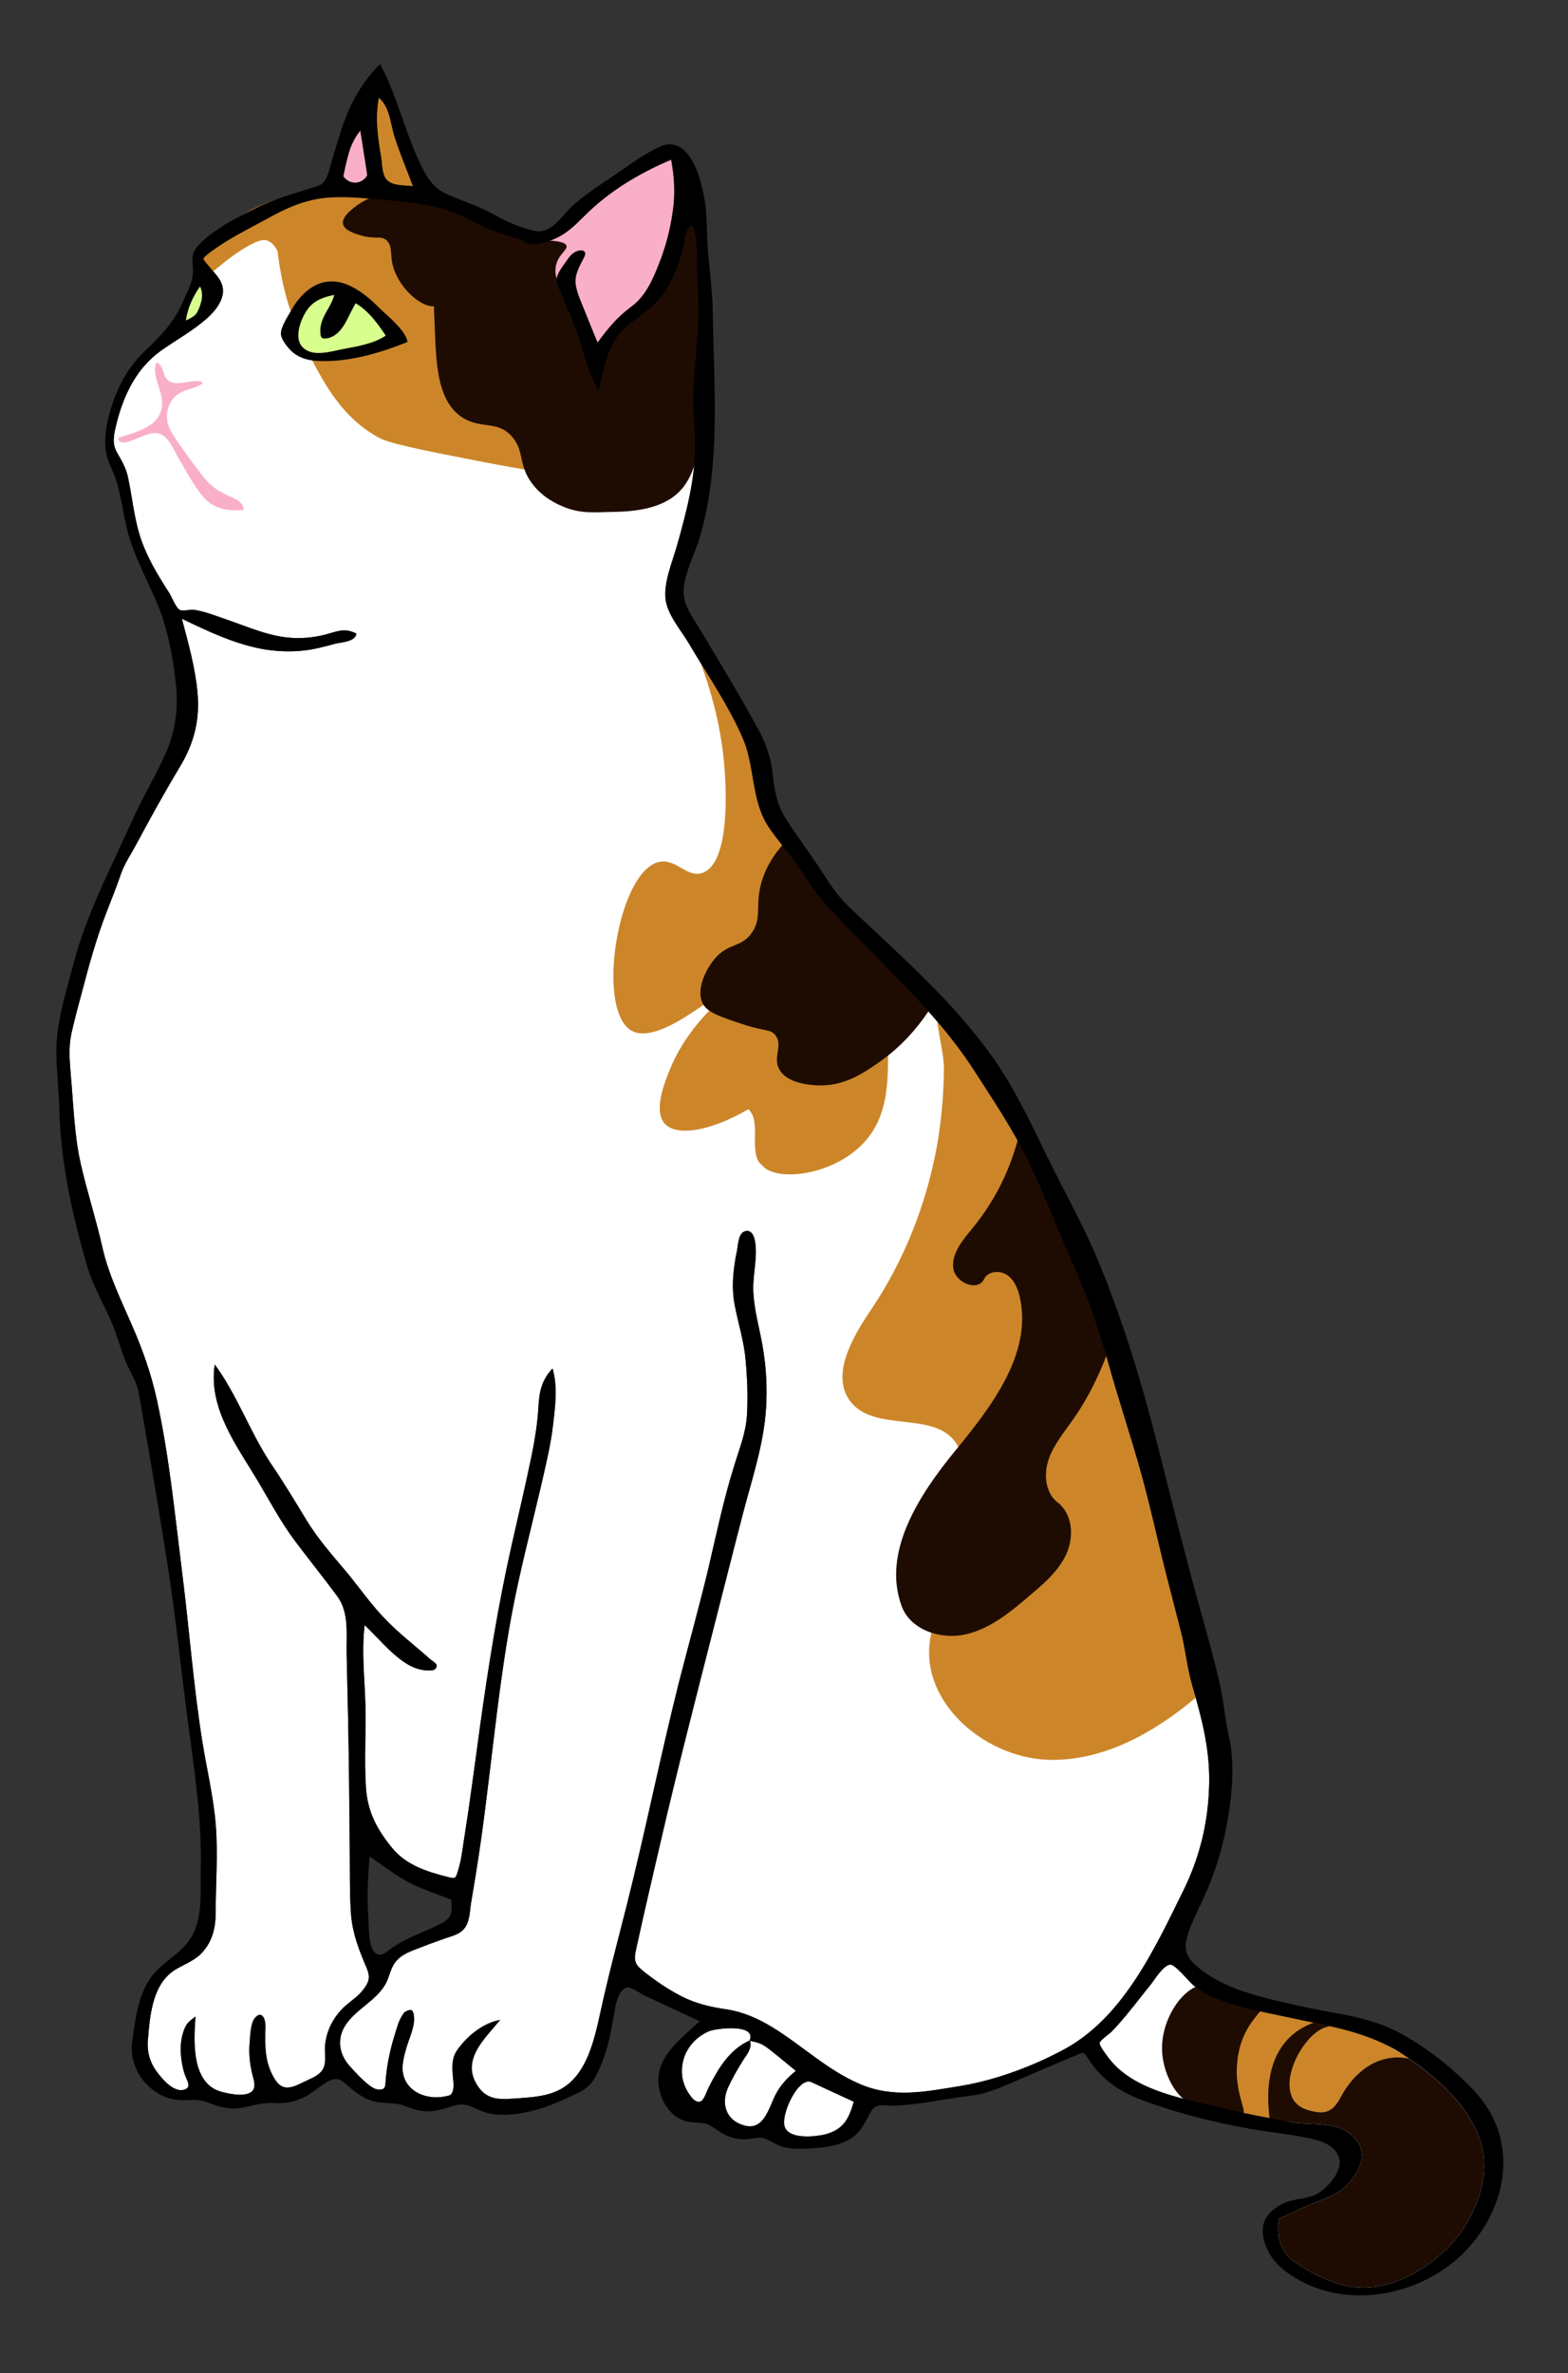 <svg version="1.2" xmlns="http://www.w3.org/2000/svg" viewBox="0 0 863 1306" width="863" height="1306">
	<rect x="0" y="0" width="863" height="1306" fill="#333333" stroke="none"/>
	<title>AdobeStock_261425763 (1)-ai</title>
	<style>
		.s0 { fill: #ffffff } 
		.s1 { fill: #cc8629 } 
		.s2 { fill: #1e0c03 } 
		.s3 { fill: #f9afc7 } 
		.s4 { fill: #d8ff8d } 
		.s5 { fill: #000000 } 
	</style>
	<g id="cats">
		<g id="cat 5">
			<g id="&lt;Group&gt;">
				<path id="&lt;Path&gt;" class="s0" d="m438 1139.6c-4.5-3.6-8.9-7.4-13.5-11-4.1-3.3-6.5-4.7-11.7-5.4 1.3 4.4-2.2 7.8-4.3 11.4-2.8 4.5-5.5 9.2-7.7 14-4.1 8.9-1.4 18.3 8.9 21.1 9.5 2.7 12.8-7.2 15.9-14.3 2.9-6.8 6.7-11 12.4-15.8z"/>
				<path id="&lt;Path&gt;" class="s0" d="m448.7 1146.8c-2.9-1.3-3.3-1.9-5.9-0.7-5.8 2.8-12 16.8-11.2 23 1.1 8.7 17.4 6.9 23.2 5.3 9.7-2.8 12.5-8.7 15.1-17.8-5-2.3-10-4.6-15-6.9q-3.1-1.4-6.2-2.9z"/>
				<path id="&lt;Path&gt;" class="s0" d="m818.8 1176.3c5.1 22.3-2.3 46.5-18 63-20.1 21.2-47.6 23.4-63 21-4.6-0.7-17-2.6-27-12-5.3-5-7.4-9.8-7.9-11-2.8-6.9-2.3-13.1-1.8-16.2 4-2.9 7.5-4.7 9.7-5.8 9.4-4.5 14.1-3.8 21-9 1.8-1.3 4-3.1 6-6 4.2-6.1 6-15.3 3-21-3.8-7.4-14.9-7.1-33-9 0 0-23.7-2.4-51-9 0 0-36.6-8.8-51-27-1.2-1.6-4.7-6-3.5-10.1 0.8-2.6 3.5-3 6.6-6.2 3.6-3.7 7-7.7 10.2-11.7 5.6-6.9 8.4-10.4 11.1-13.9 10.5-14.1 11.2-18 14.6-18.1 4.9-0.1 5.8 7.6 15 15 4.5 3.6 8.7 5.3 21 9 15.5 4.7 23.3 7 33 9 21.6 4.4 42.7 8.8 60 18 10.4 5.6 38 20.3 45 51z"/>
				<path id="&lt;Path&gt;" class="s0" d="m412.6 1122.9c4-9.5-18.9-6.7-22.6-5-9 4-14.9 12.4-14.7 22.4 0.1 4.7 1.8 9.2 4.6 12.9 1 1.5 3.1 3.9 5.3 3.4 2.2-0.5 3.7-5.5 4.8-7.8 5.3-10.4 11.4-20.9 22.6-25.9z"/>
				<path id="&lt;Path&gt;" class="s0" d="m656 926.9c-2.7-9.4-3.6-19.3-6-28.8q-0.6-2.2-1.1-4.4-3.3-13-6.7-25.9c-5.1-19.9-9.3-40-14.9-59.7-5.5-19.4-11.9-38.5-17.3-57.9-5.4-19.5-11.9-38-20.2-56.4-8.2-18.3-15.2-37.1-24-55.2-8.4-17.1-19.2-33.2-29.5-49.2-21.7-33.8-51.9-59.5-79.1-88.7q-2.7-2.8-5.1-5.8c-4.4-5.5-8.3-11.2-12.2-17.2-5.2-7.9-11.7-14.8-16.9-22.6-9.7-14.6-7.4-33.1-14.2-48.8-7.8-18.1-19.6-35.1-29.6-52.1-4.3-7.3-12-16-12.9-24.6-1-8.9 3.5-19.9 6-28.3 5.4-19 10.6-38.2 10.3-58.1-0.2-9.8-1.5-19.1-0.9-29 0.6-10 1.4-20 2.2-30 0.8-10.5 0.5-20.9-0.1-31.3-0.5-8.8 0.9-21.2-2.8-29.2-3.9 2.3-3.8 6.8-4.6 10.7-1 4.8-2.5 9.7-4.3 14.2-3.3 8.5-8.3 16.2-15.5 21.9-7.5 6-14.8 9.9-19.4 18.8-4.2 7.9-5.5 16.9-7.7 25.5-4.8-7.8-7-16.5-9.7-25.1-2.6-8.7-6.3-17-9.7-25.4-1.3-3.3-4.5-8.5-3.6-11.7 0.8-3.3 4.3-7.5 6.2-10.3 3.7-5.8 7.4-11.8 13.7-14.9 0 0-20.9 4.4-26.1 5.8-2.1 0.5-4.6 1.4-6.7 1.4-2.5-0.1-3.4-0.8-5.8-1.9-4.5-2.2-9.5-3.2-14.3-4.9-10.1-3.6-18.9-9.7-29.4-12.7-10.9-3.2-22.4-4.2-33.7-5.2-11-0.9-22.1-2.2-33.1-0.8-11.2 1.5-20.8 6-30.5 11.4-9.9 5.4-20.6 10.7-29.7 17.3-0.9 0.6-5 3.6-5.1 4.6 0 0.8 2.6 3.6 3.2 4.3 2.6 3.4 6.1 6.4 7.2 10.7 1.8 6.7-3.8 13.7-8.5 17.8-7.8 6.9-16.8 11.8-25.2 17.7-3.5 2.5-6.6 5.4-9.4 8.6-8.2 9.5-13 21.8-15.8 34.2-0.4 1.6-0.7 3.3-0.8 4.8-0.2 1.5-0.1 2.9 0.1 4.3 0.3 1.5 0.8 2.9 1.7 4.4 2.6 4.6 5 8.5 6 13.8 2.2 10.3 3.2 20.7 6.2 30.9 3.6 11.9 10 22.4 16.7 32.8 1.1 1.9 3.6 8 5.5 8.9 1.8 0.9 5.9-0.3 7.9 0 6.1 0.9 12.5 3.5 18.4 5.5 12.1 4.2 23.7 9.5 36.8 10 6.1 0.2 12.2-0.5 18.2-2.2 6.3-1.8 9.9-3.3 16-0.2-0.8 4.5-7.7 4.6-11.9 5.6-4.4 1.2-8.9 2.4-13.4 3.2-8.1 1.3-16.4 1.2-24.5 0-16.2-2.6-31.6-9.9-46.3-17 3.5 13.3 7.4 27 8.6 40.7 1.4 15.2-2 28-9.7 40.8-8.3 13.8-16.1 27.9-23.7 42.1-3.1 5.9-6.7 10.9-8.9 17.3-2.3 6.8-5.1 13.6-7.7 20.4-5.7 14.6-9.8 29.7-13.8 44.9-2 7.3-3.9 14.6-5.6 22-1.6 7.5-1 14.6-0.4 22.2 1.5 16.2 1.9 33.4 5.5 49.4 3.5 15.5 8.5 30.7 12 46.3 3.2 14.2 9.5 27.3 15.3 40.6 6.3 14.1 11.4 28.2 14.7 43.4 6.7 30.7 9.8 62.4 13.7 93.6 4 31.4 6.3 63.2 11.3 94.5 2.5 15.4 6.2 30.5 7.4 46.2 1.2 15.9-0.1 31.9-0.1 47.8 0 7.8-1.7 15.2-6.9 21.2-4.2 5-10 6.8-15.4 10.1-12.6 7.8-13.9 25.3-15 38.6-0.6 6.4 1.1 12.5 5 17.6 2.9 4 9 11.1 14.5 9.9 5.3-1.2 1.7-5.3 0.7-8.8-1.2-3.7-1.9-7.7-2.1-11.6-0.2-3.9 0.2-7.8 1.4-11.5 1.5-4.8 3-5.6 6.7-8.5-1 13.4-2.4 36.8 14.1 41.4 4.3 1.2 15.4 3.7 17.9-1.5 1.2-2.6-0.4-6.3-0.9-8.8-1.3-5.6-1.8-11.2-1.3-16.9 0.3-3.6 0.5-10.4 2.8-13.3 3.8-4.5 5.9 0.2 5.9 4.4-0.2 10.3-0.7 19 4.6 28.3 5.1 9.1 11 5 18.9 1.3 3.4-1.6 6.8-3 8.5-6.7 1.6-3.7 0.5-8.2 0.8-12.1 0.7-8.6 4.8-16.1 11.1-21.9 3.3-2.9 7-5.2 9.7-8.7 3.5-4.4 4.2-7.1 2.1-12.2-4.2-9.8-7.7-18.7-8.6-29.4-0.8-11.3-0.6-22.7-0.7-34-0.2-24.3-0.4-48.6-0.9-72.9q-0.4-18-0.8-36c-0.3-10.9 1.6-23.1-5.2-32.3-7.6-10.3-15.7-20.3-23.4-30.6-7.7-10.3-13.8-21.8-20.3-32.8-11.6-19.4-27.4-40.1-23.7-64.1 12.6 17.2 19.4 37.4 31.2 55 6.7 9.8 12.8 20 19 30.2 6.4 10.6 14.3 19.5 22.3 29 7.2 8.7 13.6 18 21.5 26.1 7.6 7.9 16.4 14.6 24.5 21.8 1.9 1.7 4.6 2.6 3.3 4.9-1 1.8-3.9 1.3-5.5 1.3-4.4-0.2-8.7-2.2-12.2-4.6-7.9-5.4-14.7-13.7-21.6-20.3-1.8 14.4 0 29.2 0.4 43.7 0.4 15.1-0.7 30.4 0.3 45.5 0.8 13.4 6 23.1 14.3 33.3 7.7 9.6 19.5 13.3 31 16.2 4.3 1.1 4.1 0.5 5.5-3.9 0.9-3 1.5-5.9 2-9q1.9-12.2 3.7-24.3c2.2-15.5 4.3-31 6.4-46.5 4.6-33 9.8-65.6 17.1-98.1 3.8-16.9 7.8-33.7 11.3-50.7 1.7-8.5 3.1-17.1 3.6-25.7 0.5-9 1.7-15.1 7.8-21.7 2.9 9.8 1.5 20.8 0.3 30.9-1.3 11.6-4.2 23-6.8 34.5-5.5 23.5-11.7 46.9-16.1 70.7-8.6 46.7-11.9 94.5-19.5 141.5-0.9 5.7-1.9 11.3-2.8 16.9-0.7 4.7-0.7 10.5-4 14.1-2.8 3.1-7.2 3.9-11 5.3q-8.6 3-17.1 6.4c-3.7 1.5-7.1 3.2-9.6 6.5-2.7 3.6-3.2 8.2-5.4 12.1-5.3 9.1-15.5 13.3-21.5 21.8-5.3 7.5-4.3 16.2 1.7 23 3.2 3.6 6.9 7.6 10.7 10.6 1.6 1.2 3.3 2.4 5.4 2.5 3.5 0.1 3.6-1.2 3.8-4.1 0.6-9 2.5-18 5.2-26.5 1-3.2 1.9-6.8 3.7-9.7 0.7-1.3 1.3-2.3 2.7-2.9 2.8-1.3 3.5-0.3 3.9 2 1.2 5.8-2.7 13.3-4.2 18.8-1.2 4.4-2.6 9.3-1.6 13.9 2.2 10.2 13.3 14.1 22.5 12.4 3.5-0.7 4.2-0.6 5-3.9 0.5-2.4 0-5.3-0.2-7.7-0.3-4.7-0.6-9.4 2.1-13.5 5.3-7.9 14.5-15.5 24-17.1-8.9 10.8-22.4 22.7-11.7 37.3 5.6 7.6 13.4 6.3 21.9 5.8 7.9-0.6 15.9-1.1 22.9-4.9 14.6-7.8 18.7-27.4 22-42.2 4.3-19.9 9.6-39.5 14.6-59.3 10.3-40.9 18.5-82.1 28.8-123 5.2-20.2 10.8-40.4 15.7-60.6 4.6-19.5 8.6-39 14.6-58.1 2.8-9.3 6.4-17.9 7-27.7 0.6-10 0.2-20.3-0.7-30.2-0.9-10.5-4-20.1-6-30.3-2-10.2-0.8-20.5 1.3-30.5 0.6-3 0.6-9.2 4.3-10.3 3.4-1 4.8 2.1 5.4 4.8 1.9 8.9-1.2 18.9-0.8 28 0.4 10.2 3.2 19.8 5 29.7 1.8 10.2 2.6 20.6 2.2 30.9-0.6 20.8-7 39.8-12.3 59.7-5.4 20.5-10.5 41.1-15.8 61.6-10.3 40.5-20.8 81-30.2 121.7-4.6 19.7-9.2 39.5-13.5 59.2-1.3 6.1-0.4 8 4.5 11.9 6.5 5.1 13.2 9.7 20.6 13.5 8.1 4.1 16 5.9 25 7.2 8.9 1.4 17.1 5 24.8 9.7 16.3 9.9 30.4 23.7 48.2 31.3 18.5 8 36.1 4.3 55.2 1.2 14.6-2.4 28.8-7 42.4-12.9q6.8-3 13.3-6.4c33.8-17.4 51.3-55.9 67.3-88.3 8.7-17.7 13.3-35.9 14.1-55.5 1-20.6-3.7-38.5-9.4-58z"/>
			</g>
			<g id="&lt;Group&gt;">
				<path id="&lt;Path&gt;" class="s1" d="m227.3 102.5c-4.3-0.6-10.8 0-14.2-3.3-2.9-2.8-2.7-8.6-3.3-12.5-1.9-10.9-3.5-22-1.3-33 6.1 5.5 6.3 13.6 8.5 21 2.9 9.4 6.9 18.6 10.3 27.8z"/>
				<path id="&lt;Path&gt;" class="s1" d="m349.6 257.4c-11.3 4.7-21.2 4.2-41 3.2-9.5-0.5-18.1-1.6-46-7-32.2-6.3-48.4-9.6-54-12.7-20.5-11.1-30.1-29.9-38.4-45.6-11.4-21.4-15.7-41.8-17.4-57-1-2-2.8-5-6-6-1.2-0.4-4.3-1-15 6-3.1 2-6.1 4.2-12 9-10 8.1-12 10.3-12.6 9.8-1.8-1.2 4.1-18.8 17.5-31.8 16.4-15.7 37.4-18.2 52.1-20 9.7-1.1 26.4-2.1 47.8 2.3 43.9 9 60.8 32.4 78.2 21.7 4.6-2.8 5.5-5.7 21-18 6.4-5 12.5-9.8 21-15 9.6-5.8 18.1-9.6 24-12 13.6 18.5 17.3 34 18 45 0.5 6.9-0.5 9.1 0 24 0.5 16.3 1.7 16.9 2.2 33.7 0.5 14 0.2 24.2-4.8 35.1-1.8 3.8-11.3 25.7-34.6 35.3z"/>
				<path id="&lt;Path&gt;" class="s1" d="m419.5 641.3c-0.9-1.1-4.3-1.6-4-15.2 0.1-5.9 0.3-11.9-3.6-15.7-20.9 12.2-39.6 15.2-46.1 7.9-6.3-7.1 0-22.7 3-30 10.7-26.3 31.6-39.9 30-42-2.1-2.8-35.4 29.4-51 21-20.2-10.8-7.9-88.1 15-93 9.4-2 15.5 9.2 24 6 15.8-5.9 12.5-50.6 12-57-3.2-43.5-20.4-72.8-18.5-73.6 1.8-0.8 17.4 27.7 30.5 58.6 4.9 11.6 8.7 21.3 8.7 21.3 7.3 18.1 15.2 32 21.3 41.7 5.2 8.2 8.8 13.9 15 21 7.6 8.8 11.1 10.4 15.8 17.3 3.9 5.8 5.3 11.7 9.2 24.3 3.3 10.9 8.1 26.6 8 45.4-0.1 16.6-0.2 34.1-12 48-16.9 19.9-49.9 23.4-57.3 14z"/>
				<path id="&lt;Path&gt;" class="s1" d="m515.4 632.2c-5.9 31.3-17.9 61.6-35.7 88.1-10.8 15.9-23.4 37.7-10.7 52.1 13.8 15.5 44.6 4.3 56.8 21.2 3.7 5.2 4.5 11.8 4.8 18.2 1.1 21.5-2.2 43.2-9.8 63.4-3.3 8.9-7.5 17.7-8.9 27.1-5.5 35.4 31.6 66.3 67.4 66.2 29.3-0.1 56-15.1 78.8-34.2q-1-3.7-2.1-7.4c-2.7-9.4-3.6-19.3-6-28.8-2.6-10.1-5.2-20.2-7.8-30.3-5.1-19.9-9.3-40-14.9-59.7-5.5-19.4-11.9-38.5-17.3-57.9-5.4-19.5-11.9-38-20.2-56.4-8.2-18.3-15.2-37.1-24-55.2-8.4-17.1-19.2-33.2-29.5-49.2-6.2-9.7-13.2-18.7-20.5-27.3 1.4 9.6 3.7 20 3.7 24.9 0 15.1-1.4 30.3-4.1 45.2z"/>
				<path id="&lt;Path&gt;" class="s1" d="m771.2 1130c-2.1-1.1-4.2-2.4-6.3-3.6-9.7-5.7-20.6-11.9-30.1-11.6-0.8-1.9-3.3-3-5.4-3.6-13.8-3.9-45.3-17.8-55.6-4.1-8.5 11.3-8.4 39.3 1.3 49.4 5.9 6.1 14.7 8 22.9 9.7 1.8 0.3 3.5 0.7 5.2 0.3 5.2-1.1 6.6-7.1 8-12.5 0.7 1.5 1.6 2.9 2.9 4.1 2.4 2.1 5.5 3.1 8.6 3.8 2.6 0.5 5.4 0.9 7.9-0.1 4.2-1.5 6.3-6 8.5-9.9 4-6.8 9.7-12.9 16.8-16.5 6-3 13.1-4 19.6-2.5 1.2 0.2 2.4 0.6 3.5 1-2.4-0.9-5-2.3-7.8-3.9z"/>
			</g>
			<g id="&lt;Group&gt;">
				<path id="&lt;Path&gt;" class="s2" d="m314.8 168.3c2.5 7.9 6.3 8.5 9.9 19 1.2 3.4 1.8 6.2 2.1 8 12.5-10.9 21.5-21.6 27.8-30.1 2.3-3.1 14.3-12.3 18-29.3 1.6-7.5 2.1-16.8 9-20.2 5.4 28.3 7.4 52.4 8.2 70.6 0 0 1.1 26.9-6.5 64.8-1 5-2.6 10.9-7.1 16.8-8.5 11.2-24.3 13.6-38.3 13.8-9.5 0.1-18.1 1.4-28.2-3-3.1-1.3-10.1-4.4-15.9-11.4-9-10.9-4.7-18.7-12-27-8.1-9.3-17.3-3.8-27.7-10.8-15.2-10.3-14-34.8-15.1-55.9-1.3-26.6 6.1-58.5 15.8-59.3 1.8-0.1 2.7 0.8 5.7 2.8 0 0 15.8 9.2 36.3 12.2 14.9 2.2 26.2-3.8 27.3-0.9 0.6 1.6-2.9 3.1-6.3 9.9-1.8 3.6-2.4 6.5-3 9-0.9 3.9-2.7 12.3 0 21z"/>
				<path id="&lt;Path&gt;" class="s2" d="m413.8 513.3c-6 8.6-13.1 5.2-21 15-4.6 5.8-9.8 16.5-6 24 2.6 5 9.7 7.3 24 12 9.7 3.1 13.5 2 16.1 5.6 4.1 5.6-1.6 11.7 1.9 18.4 4.3 8.2 17.7 8.8 21 9 14.1 0.7 24.7-6.3 33-12 8.1-5.5 22.2-16.9 33.5-37.5-14.7-10.3-31.4-23.6-48.5-40.5-15-14.9-27.1-29.5-36.8-42.6-3.3 3.6-8.2 9.9-11.2 18.6-4.9 14.4 0.1 21.3-6 30z"/>
				<path id="&lt;Path&gt;" class="s2" d="m524.6 697.3c0.5 8.3 13.4 14 17 6.6 2.1-4.4 8.6-5 12.6-2.3 4.1 2.7 6 7.6 7.1 12.3 6.9 30.9-15.4 59.9-35.5 84.4-20.1 24.5-40.5 56-29.5 85.7 4.9 13.1 21.6 18.5 35.2 15.4 13.6-3.1 24.8-12.4 35.4-21.5 7.9-6.6 15.9-13.6 20.1-22.9 4.2-9.4 3.3-21.8-4.8-28.1-6.8-5.2-7.9-15.4-5.1-23.6 2.7-8.1 8.4-14.8 13.3-21.9 9.5-13.4 16.3-28.2 21.6-43.8-5.2-18.1-11.4-35.5-19.2-52.8-8.2-18.3-15.2-37.1-24-55.2q-3-6.1-6.4-12.1c-4 20.8-12.6 40.6-27 58.2-5.2 6.4-11.4 13.4-10.8 21.6z"/>
				<path id="&lt;Path&gt;" class="s2" d="m254.8 141.3c7-2.7 14.7 3.7 18 0 2.2-2.5 0.6-7.4 0-9-5.6-16.2-31-28.5-54-27-2.6 0.2-14.2 1.1-24 9-2.4 1.9-6.7 5.5-6 9 0.7 3.3 5.7 5 9 6 8.3 2.7 12 0.1 15 3 3 2.9 2.1 6.8 3 12 2.4 13.5 16.8 26.1 24 24 8.2-2.4 4.3-22.9 15-27z"/>
				<path id="&lt;Path&gt;" class="s2" d="m639.6 1128.9c0.6 11.8 7.2 25.8 17.2 29.4 4 1.4 6.1 0.4 15 3 7.8 2.3 10.3 4.3 12 3 2.6-2.1-2.1-8.5-3-21-0.2-2.4-0.6-11.5 3-21 4.9-12.8 13.9-17.4 12-21-1.5-2.9-7.3-0.1-18-3-9.4-2.5-10.2-6-15-6-10.9 0.1-24.1 18.5-23.2 36.6z"/>
				<path id="&lt;Path&gt;" class="s2" d="m815.5 1180.8c-5.1-20-23.3-36.4-40-47.9-6.5-1.5-13.6-0.5-19.6 2.5-7.1 3.6-12.8 9.7-16.8 16.5-2.2 3.9-4.3 8.4-8.5 9.9-2.5 1-5.3 0.6-7.9 0.1-3.1-0.7-6.2-1.7-8.6-3.8-11.6-10.5 2.2-37 14.4-42.1 1.1-0.4 2.3-0.7 3.5-1q-4.5-1-9-1.9c-33.2 12.2-23.5 53.1-24.2 54.2 5.9 1.2 5.8-0.5 11.7 0.5 12.4 2.2 26.4-1.2 35.5 9.2 7.7 8.8 1.5 19.8-6 26.7-4.5 4.2-10.5 6.1-16.2 8.4-6.7 2.8-13.2 5.7-19.7 9-2 9.5 0.6 18.2 8.7 23.8 9.2 6.3 21.2 12.4 32.3 13.7 19.4 2.5 40.4-9.4 53.3-23.2 12.8-13.8 22-35.7 17.1-54.6z"/>
			</g>
			<g id="&lt;Group&gt;">
				<path id="&lt;Path&gt;" class="s3" d="m203 97c0 0.5-0.1 1.2-0.5 1.9-0.3 0.4-0.9 1.2-3.5 2.1-1.9 0.7-2.9 1-4 1-0.4 0-4.1-0.1-6-3-0.8-1.2-0.9-2.4-1-3 0.4-2 1.1-4.7 2-8 1-3.5 1.7-6 3-9 1-2.3 2.5-5.5 5-9 1.6 4.9 3 10.6 4 17 0.5 3.5 0.8 6.9 1 10z"/>
				<path id="&lt;Path&gt;" class="s3" d="m369.4 87.9c1.8 10.1 2.3 18.6 0.8 28.9-1.4 9.9-4 19.6-7.7 28.8-3.4 8.7-7.4 17.6-15.1 23.2-7.9 5.9-12.7 11.8-18.5 19.7-2.5 0.1-5.7-0.1-8.1-2.2-3.1-2.7-1.6-6-3-12-2.9-12.4-13.3-16.3-12-27 0.8-6.9 6.6-9.6 6-12-0.4-1.5-3.2-3.1-15-3 8.2-4.2 18.1-6.6 25-13.6 13.5-13.5 30.1-23.4 47.6-30.8z"/>
				<path id="&lt;Path&gt;" class="s3" d="m134.2 280.6c-7.3 0.6-15.1 0.1-20.6-5.4-6.4-6.3-10.9-15.8-15.6-23.5-2.8-4.7-5.7-13.2-12.3-13.4-3-0.1-6.6 1.5-9.4 2.6-3 1.2-10 4.7-11.2 0.8q-0.1-0.3-0.1-0.6c8.1-3 20.3-5.2 23.5-14.6 3.2-9-4.9-17.2-2.8-26q0.1-0.5 0.3-1.1c4.1 1.5 3.4 6.4 5.8 9.2 3.9 4.6 11.8 0.7 16.9 1.1 5.5 0.5 1.7 2.3-1.6 3.5-2.9 1-6.1 1.8-8.8 3.5-4 2.7-6.2 7-6.4 11.8-0.3 6.3 3.3 10.7 6.6 15.6 4.1 6 8.4 11.9 12.9 17.6 4.3 5.6 7.9 8.1 14.1 11.1 3.8 1.7 8.2 3 8.7 7.8z"/>
			</g>
			<g id="&lt;Group&gt;">
				<path id="&lt;Path&gt;" class="s4" d="m166.4 170.5c27-33 51 12 51 12-21 21-45 15-45 15-21-6-6-27-6-27z"/>
				<path id="&lt;Compound Path&gt;" fill-rule="evenodd" class="s5" d="m208.8 169.5c4.6 4.5 14.5 12.3 15.5 18.7-15.5 6.2-33 11.4-49.9 10.4-5.8-0.3-11.4-2.2-15.3-6.7-1.7-1.9-4.4-5.5-4.5-8-0.2-3.7 3.5-9.3 5.4-12.6 6.4-11.8 17.3-20.2 31-14.7 6.8 2.7 12.7 7.8 17.8 12.9zm3.5 15.2c-4.5-6.8-9.4-13.5-16.5-17.8-4.2 6.4-6.9 17.8-15.9 19.3-3.3 0.5-3.5-0.7-3.6-4-0.1-2.3 0.5-4.4 1.3-6.5 1.9-4.6 5.1-8.5 6.4-13.4-5.9 1.2-10.8 2.8-14.5 7.6-3.7 4.9-7.9 15.5-3.3 20.8 5.4 6.1 15.4 2.8 22.1 1.5 7.9-1.5 17.2-2.9 24-7.5z"/>
			</g>
			<path id="&lt;Path&gt;" class="s4" d="m109.3 151.8c10.5 10.5 7.5 16.5 7.5 16.5-18 18-21 12-21 12 12-21 13.5-28.5 13.5-28.5z"/>
			<path id="&lt;Compound Path&gt;" fill-rule="evenodd" class="s5" d="m718.7 1176.3c-10.4-2-20.9-3.1-31.4-4.9q-0.1 0-0.2-0.1c-19.6-3.4-39.4-8.5-58-15.4-7-2.5-13.6-6-19.4-10.7q-4.1-3.4-7.4-7.6-1.9-2.3-3.5-4.9c-2.5-4-2.4-3.4-6.9-1.5q-9.7 4.1-19.4 8.2c-3.2 1.4-6.3 2.7-9.5 4.1-9.6 4-18.5 8.6-28.9 9.8-9.9 1.2-19.7 3.2-29.6 4.4-4.2 0.6-8.3 0.9-12.5 1.1-5.2 0.1-9.9-1.8-12.7 3.3-3.6 6.7-5.8 12.2-13 15.9-6.7 3.4-14.6 4-22.1 4.4-4.2 0.2-8.6 0.2-12.8-0.8-4.2-0.9-7.6-4.1-11.5-5-3.4-0.7-7.5 0.9-11.1 0.7-3.9-0.2-7.7-1.2-11.1-3.2-3.3-1.9-5.9-4.5-9.7-5.5-3.5-0.8-7.1-0.3-10.6-1.3-7.2-2.2-11.8-8.1-13.9-15.1-5.6-18.2 10-29 21.6-39.9q-10.1-4.7-20.2-9.4-4.6-2.2-9.3-4.3c-1.9-0.9-8.4-5.3-10.4-4.9-5 1-6.5 10.2-7.1 14-1.2 6.5-2.2 12.9-4 19.2-1.8 6.2-4.1 12.4-7.5 17.8-3.3 5.1-7.9 6.8-13.2 9.3-12 5.6-24.1 9.9-37.5 9.8-6.3 0-10.9-1.9-16.4-4.5-6.8-3.1-12.4 1-19.2 2.1-6.8 1.1-10.9 0.2-17-2.3-5.8-2.4-11.7-1.2-17.6-2.7-5.3-1.4-9.4-4.5-13.6-8-3.4-3-5.8-5.6-10.4-3.5-5 2.2-9 6.6-14 9.1-5.2 2.5-10.7 3.8-16.5 3.3-6.5-0.4-11.1 1.3-17.4 2.5-7.2 1.4-12.9-0.2-19.5-2.8-5.6-2.3-10-0.9-15.7-1.3-5.2-0.3-10.2-2.4-14.3-5.5-8.4-6.3-13.1-16.6-11.5-27.1 1.7-11.7 3.1-25.1 10.3-34.9 6.4-9 17.3-13.1 22.7-23 5.9-11 4.4-24.3 4.7-36.3 0.7-28.6-3.9-57.1-7.6-85.4-3.8-29.4-6.8-59-11.6-88.3-4.7-29.4-9.7-58.7-14.8-88-1.2-6.6-4-10.6-6.7-16.5-2.6-5.6-4.1-11.6-6.2-17.4-4.6-12.9-12.3-24.5-16-37.7-8-28.1-14.1-55.1-14.9-84.5-0.3-13.8-2.6-27.8-1.2-41.6 1.5-13.5 5.7-26.6 9.1-39.7 7.2-27.3 20.8-52.9 32.3-78.5 5.7-12.9 13.2-25 18.8-37.9 5-11.7 6.5-24.5 5.1-37.1-1.5-13.7-4.3-29.3-9.4-42-5.2-12.9-12.1-25.2-16.2-38.5-4-12.9-4.2-26.3-10.1-38.6-2.7-5.5-3.5-11.2-3.1-16.8 0.3-6.4 2-12.7 4.1-18.8 3.6-10.6 9.2-20.3 17.2-28 9.1-8.7 16.3-15.9 21.4-27.6 2-4.6 5.4-10.9 5.5-15.9 0.2-6.2-1.9-9.8 2.9-15 7.9-8.6 20.6-15 31-20.2 11.4-5.8 23.2-8.7 35.2-12.7 5.4-1.8 6.3-11 8-16.1 2.3-7.2 4.3-14.5 7-21.5 4.5-11.4 10.4-20.8 18.9-29.4 9.1 17.2 13.4 36 21.4 53.5 3.1 6.7 7.2 14.3 14.2 17.6 9.1 4.2 18.6 7 27.5 12 7 3.8 14.4 7.3 22.4 8.8 9.2 1.7 14.8-9 21-14.4 6.4-5.5 13.5-10.3 20.5-15 8.6-5.7 17.4-12.6 26.8-16.9 16.8-7.8 23.5 19.3 25.1 31.1 1.2 8.9 0.8 18.1 1.6 27.2 1 11.2 2.5 22.3 2.6 33.6 0.6 40.8 4.5 83.1-7.1 122.7-2.6 9-7.6 18.1-8.8 27.4-1.3 9.7 5 16.9 9.6 24.8 10.5 17.6 21.2 35.1 31 53.1 4.6 8.3 7.5 16.7 8.4 26.1 0.9 8.8 2.4 16.3 7.2 23.9 5.4 8.4 11.4 16.5 17 24.8 5.3 7.9 10.2 16.4 17.1 23 16.3 15.6 33 30.5 48.5 46.5 11.7 12 22.7 24.7 32.4 38.6 5.3 7.6 9.9 15.6 14.2 23.7 5 9.3 9.5 18.9 14.2 28.5 8.9 18.3 19 36.1 27 54.7 4.6 10.8 8.8 21.8 12.7 32.8 9.6 27.1 17.2 54.9 24.1 82.6 5.1 20.4 10.3 40.9 15.7 61.2 4.9 18.7 10.6 37.3 15 56q0.7 2.9 1.3 5.7c1.9 8.8 2.4 17.6 4.5 26.4 2.3 9.8 2.3 19.9 1.5 29.9-1.7 19.9-6.3 38.8-14.3 57.1-3.6 8.3-8.9 17.3-10.7 26.2-1.5 7.6 3.7 12.2 9.4 16.4 14.8 11.1 35.8 15.2 53.5 19.2 6.8 1.5 13.5 2.7 20.1 3.9 11.2 2.1 22.3 4.6 32.9 10 9.3 4.8 18.2 10.8 26.4 17.5 5.9 4.9 11.5 10.1 16.6 15.6 15.4 16.5 18.7 37.4 13.2 56.6-3.8 13-11.5 25.2-22.2 34.9-25.7 23-67.1 28.8-95.5 7.2-5.9-4.5-10.3-10.7-11.8-18.1-1.8-8.9 2.2-14.2 9.7-18.4 6.5-3.7 14.1-2.5 20.5-6.3 5.4-3.3 13.3-12.2 11.5-19-2.2-8.1-11.5-10.2-18.4-11.6zm-508.9-1089.6c0.6 3.9 0.4 9.7 3.3 12.5 3.4 3.3 9.9 2.7 14.2 3.3-3.4-9.2-7.4-18.4-10.3-27.8-2.2-7.4-2.4-15.5-8.5-21-2.2 11-0.6 22.1 1.3 33zm-20.8 10.3c0.2 0.3 2.2 3.3 6 3.5 2.9 0.2 5.6-1.4 7.1-4q-0.4-2.5-0.7-4.9-1.6-9.9-3.1-19.7c-1.9 2.3-3.4 4.9-4.6 7.6-1.2 2.6-1.7 4.7-2.7 8.4-0.6 2.3-1.3 5.4-2 9.1zm462.3 943.4c8.7-17.7 13.3-35.9 14.1-55.5 0.9-18-2.6-33.9-7.3-50.6q-1-3.7-2.1-7.4c-2.7-9.4-3.6-19.3-6-28.8-2.6-10.1-5.2-20.2-7.8-30.3-5.1-19.9-9.3-40-14.9-59.7-5.5-19.4-11.9-38.5-17.3-57.9q-0.5-1.8-1-3.6c-5.2-18.1-11.4-35.5-19.2-52.8-8.2-18.3-15.2-37.1-24-55.2q-3-6.1-6.4-12.1c-7.1-12.7-15.2-24.9-23.1-37.1-6.2-9.7-13.2-18.7-20.5-27.3-18.3-21.5-39.2-40.6-58.6-61.4-6.7-7.1-12-14.9-17.3-23-5.2-7.9-11.7-14.8-16.9-22.6-9.7-14.6-7.4-33.1-14.2-48.8-7.8-18.1-19.6-35.1-29.6-52.1-4.3-7.3-12-16-12.9-24.6-1-8.9 3.5-19.9 6-28.3 5.4-19 10.6-38.2 10.3-58.1-0.2-9.8-1.5-19.1-0.9-29 0.6-10 1.4-20 2.2-30 0.8-10.5 0.5-20.9-0.1-31.3-0.5-8.8 0.9-21.2-2.8-29.2-3.9 2.3-3.8 6.8-4.6 10.7-1 4.8-2.5 9.7-4.3 14.2-3.3 8.5-8.3 16.2-15.5 21.9-7.5 6-14.8 9.9-19.4 18.8-4.2 7.9-5.5 16.9-7.7 25.5-4.8-7.8-7-16.5-9.7-25.1-2.6-8.7-6.3-17-9.7-25.4-1.3-3.3-4.5-8.5-3.6-11.7 0.8-3.3 4.3-7.5 6.2-10.3 3.7-5.8 11.2-5.9 9-1.1-2.2 4.5-5.4 9.4-4.9 14.6 0.5 5.4 3.5 11.2 5.4 16.2q3.3 8.3 6.7 16.5c5.8-7.9 10.6-13.8 18.5-19.7 7.7-5.6 11.7-14.5 15.1-23.2 3.7-9.2 6.3-18.9 7.7-28.8 1.5-10.3 1-18.8-0.8-28.9-17.5 7.4-34.1 17.3-47.6 30.8-2.9 2.9-5.6 5.6-8.5 7.9-3.7 2.9-7.8 5.2-13 6.6-2.1 0.5-4.6 1.4-6.7 1.4-2.5-0.1-3.4-0.8-5.8-1.9-4.5-2.2-9.5-3.2-14.3-4.9-10.1-3.6-18.9-9.7-29.4-12.7-10.9-3.2-22.4-4.2-33.7-5.2-11-0.9-22.1-2.2-33.1-0.8-11.2 1.5-20.8 6-30.5 11.4-9.9 5.4-20.6 10.7-29.7 17.3-0.9 0.6-5 3.6-5.1 4.6 0 0.8 2.6 3.6 3.2 4.3 2.6 3.4 6.1 6.4 7.2 10.7 1.8 6.7-3.8 13.7-8.5 17.8-7.8 6.9-16.8 11.8-25.2 17.7-3.5 2.5-6.6 5.4-9.4 8.6-8.2 9.5-13 21.8-15.8 34.2-0.4 1.6-0.7 3.3-0.8 4.8-0.2 1.5-0.1 2.9 0.1 4.3 0.3 1.5 0.8 2.9 1.7 4.4 2.6 4.6 5 8.5 6 13.8 2.2 10.3 3.2 20.7 6.2 30.9 3.6 11.9 10 22.4 16.7 32.8 1.1 1.9 3.6 8 5.5 8.9 1.8 0.9 5.9-0.3 7.9 0 6.1 0.9 12.5 3.5 18.4 5.5 12.1 4.2 23.7 9.5 36.8 10 6.1 0.2 12.2-0.5 18.2-2.2 6.3-1.8 9.9-3.3 16-0.2-0.8 4.5-7.7 4.6-11.9 5.6-4.4 1.2-8.9 2.4-13.4 3.2-8.1 1.3-16.4 1.2-24.5 0-16.2-2.6-31.6-9.9-46.3-17 3.5 13.3 7.4 27 8.6 40.7 1.4 15.2-2 28-9.7 40.8-8.3 13.8-16.1 27.9-23.7 42.1-3.1 5.9-6.7 10.9-8.9 17.3-2.3 6.8-5.1 13.6-7.7 20.4-5.7 14.6-9.8 29.7-13.8 44.9-2 7.3-3.9 14.6-5.6 22-1.6 7.5-1 14.6-0.4 22.2 1.5 16.2 1.9 33.4 5.5 49.4 3.5 15.5 8.5 30.7 12 46.3 3.2 14.2 9.5 27.3 15.3 40.6 6.3 14.1 11.4 28.2 14.7 43.4 6.7 30.7 9.8 62.4 13.7 93.6 4 31.4 6.3 63.2 11.3 94.5 2.5 15.4 6.2 30.5 7.4 46.2 1.2 15.9-0.1 31.9-0.1 47.8 0 7.8-1.7 15.2-6.9 21.2-4.2 5-10 6.8-15.4 10.1-12.6 7.8-13.9 25.3-15 38.6-0.6 6.4 1.1 12.5 5 17.6 2.9 4 9 11.1 14.5 9.9 5.3-1.2 1.7-5.3 0.7-8.8-1.2-3.7-1.9-7.7-2.1-11.6-0.2-3.9 0.2-7.8 1.4-11.5 1.5-4.8 3-5.6 6.7-8.5-1 13.4-2.4 36.8 14.1 41.4 4.3 1.2 15.4 3.7 17.9-1.5 1.2-2.6-0.4-6.3-0.9-8.8-1.3-5.6-1.8-11.2-1.3-16.9 0.3-3.6 0.5-10.4 2.8-13.3 3.8-4.5 5.9 0.2 5.9 4.4-0.2 10.3-0.7 19 4.6 28.3 5.1 9.1 11 5 18.9 1.3 3.4-1.6 6.8-3 8.5-6.7 1.6-3.7 0.5-8.2 0.8-12.1 0.7-8.6 4.8-16.1 11.1-21.9 3.3-2.9 7-5.2 9.7-8.7 3.5-4.4 4.2-7.1 2.1-12.2-4.2-9.8-7.7-18.7-8.6-29.4-0.8-11.3-0.6-22.7-0.7-34-0.2-24.3-0.4-48.6-0.9-72.9q-0.4-18-0.8-36c-0.3-10.9 1.6-23.1-5.2-32.3-7.6-10.3-15.7-20.3-23.4-30.6-7.7-10.3-13.8-21.8-20.3-32.8-11.6-19.4-27.4-40.1-23.7-64.1 12.6 17.2 19.4 37.4 31.2 55 6.7 9.8 12.8 20 19 30.2 6.4 10.6 14.3 19.5 22.3 29 7.2 8.7 13.6 18 21.5 26.1 7.6 7.9 16.4 14.6 24.5 21.8 1.9 1.7 4.6 2.6 3.3 4.9-1 1.8-3.9 1.3-5.5 1.3-4.4-0.2-8.7-2.2-12.2-4.6-7.9-5.4-14.7-13.7-21.6-20.3-1.8 14.4 0 29.2 0.4 43.7 0.4 15.1-0.7 30.4 0.3 45.5 0.8 13.4 6 23.1 14.3 33.3 7.7 9.6 19.5 13.3 31 16.2 4.3 1.1 4.1 0.5 5.5-3.9 0.9-3 1.5-5.9 2-9q1.9-12.2 3.7-24.3c2.2-15.5 4.3-31 6.4-46.5 4.6-33 9.8-65.6 17.1-98.1 3.8-16.9 7.8-33.7 11.3-50.7 1.7-8.5 3.1-17.1 3.6-25.7 0.5-9 1.7-15.1 7.8-21.7 2.9 9.8 1.5 20.8 0.3 30.9-1.3 11.6-4.2 23-6.8 34.5-5.5 23.5-11.7 46.9-16.1 70.7-8.6 46.7-11.9 94.5-19.5 141.5-0.9 5.7-1.9 11.3-2.8 16.9-0.7 4.7-0.7 10.5-4 14.1-2.8 3.1-7.2 3.9-11 5.3q-8.6 3-17.1 6.4c-3.7 1.5-7.1 3.2-9.6 6.5-2.7 3.6-3.2 8.2-5.4 12.1-5.3 9.1-15.5 13.3-21.5 21.8-5.3 7.5-4.3 16.2 1.7 23 3.2 3.6 6.9 7.6 10.7 10.6 1.6 1.2 3.3 2.4 5.4 2.5 3.5 0.1 3.6-1.2 3.8-4.1 0.6-9 2.5-18 5.2-26.5 1-3.2 1.9-6.8 3.7-9.7 0.7-1.3 1.3-2.3 2.7-2.9 2.8-1.3 3.5-0.3 3.9 2 1.2 5.8-2.7 13.3-4.2 18.8-1.2 4.4-2.6 9.3-1.6 13.9 2.2 10.2 13.3 14.1 22.5 12.4 3.5-0.7 4.2-0.6 5-3.9 0.5-2.4 0-5.3-0.2-7.7-0.3-4.7-0.6-9.4 2.1-13.5 5.3-7.9 14.5-15.5 24-17.1-8.9 10.8-22.4 22.7-11.7 37.3 5.6 7.6 13.4 6.3 21.9 5.8 7.9-0.6 15.9-1.1 22.9-4.9 14.6-7.8 18.7-27.4 22-42.2 4.3-19.9 9.6-39.5 14.6-59.3 10.3-40.9 18.5-82.1 28.8-123 5.2-20.2 10.8-40.4 15.7-60.6 4.6-19.5 8.6-39 14.6-58.1 2.8-9.3 6.4-17.9 7-27.7 0.6-10 0.2-20.3-0.7-30.2-0.9-10.5-4-20.1-6-30.3-2-10.2-0.8-20.5 1.3-30.5 0.6-3 0.6-9.2 4.3-10.3 3.4-1 4.8 2.1 5.4 4.8 1.9 8.9-1.2 18.9-0.8 28 0.4 10.2 3.2 19.8 5 29.7 1.8 10.2 2.6 20.6 2.2 30.9-0.6 20.8-7 39.8-12.3 59.7-5.4 20.5-10.5 41.1-15.8 61.6-10.3 40.5-20.8 81-30.2 121.7-4.6 19.7-9.2 39.5-13.5 59.2-1.3 6.1-0.4 8 4.5 11.9 6.5 5.1 13.2 9.7 20.6 13.5 8.1 4.1 16 5.9 25 7.2 8.9 1.4 17.1 5 24.8 9.7 16.3 9.9 30.4 23.7 48.2 31.3 18.5 8 36.1 4.3 55.2 1.2 14.6-2.4 28.8-7 42.4-12.9q6.8-3 13.3-6.4c33.8-17.4 51.3-55.9 67.3-88.3zm-213.3 99.2c-4.5-3.6-8.9-7.4-13.5-11-4.1-3.3-6.5-4.7-11.7-5.4 0-0.1 0-0.2-0.1-0.3q0 0-0.1 0c4-9.5-18.9-6.7-22.6-5-9 4-14.9 12.4-14.7 22.4 0.1 4.7 1.8 9.2 4.6 12.9 1 1.5 3.1 3.9 5.3 3.4 2.2-0.5 3.7-5.5 4.8-7.8 5.3-10.4 11.4-20.9 22.6-25.9 0 0.1 0 0.2-0.1 0.2 0.1 0.1 0.2 0.1 0.3 0.1 1.3 4.4-2.2 7.8-4.3 11.4-2.8 4.5-5.5 9.2-7.7 14-4.1 8.9-1.4 18.3 8.9 21.1 9.5 2.7 12.8-7.2 15.9-14.3 2.9-6.8 6.7-11 12.4-15.8zm31.9 17c-5-2.3-10-4.6-15-6.9q-3.1-1.4-6.2-2.9c-2.9-1.3-3.3-1.9-5.9-0.7-5.8 2.8-12 16.8-11.2 23 1.1 8.7 17.4 6.9 23.2 5.3 9.7-2.8 12.5-8.7 15.1-17.8zm-367.6-980.2c4.4-2.3 5.6-2.5 7.4-7.1 1.5-4 2.3-7.5 0.4-11.7-4 5.8-6.8 11.8-7.8 18.8zm113.5 895.5c8.2-5.7 17.8-8.7 26.7-13.2 6.4-3.2 6.4-6.3 5.9-13.2-8-3.3-16.4-5.9-24-9.9-7.4-4-14-9.3-21-14-0.9 11.7-1.5 23.5-0.6 35.3 0.3 4.2 0 12.8 2.6 16.5 3.3 4.9 7 0.9 10.4-1.5zm494.7 95.9c12.4 2.2 26.4-1.2 35.5 9.2 7.7 8.8 1.5 19.8-6 26.7-4.5 4.2-10.5 6.1-16.2 8.4-6.7 2.8-13.2 5.7-19.7 9-2 9.5 0.6 18.2 8.7 23.8 9.2 6.3 21.2 12.4 32.3 13.7 19.4 2.5 40.4-9.4 53.3-23.2 12.8-13.8 22-35.7 17.1-54.6-5.4-21.2-25.5-38.4-43-50-15.5-10.2-32.1-14.1-49.5-17.7-5.2-1.1-10.4-2.1-15.7-3.3-12.2-2.6-24.8-4.9-36.4-9.4-4.9-1.9-9.6-4.3-13.8-7.6-2.7-2.1-10.4-12-13.2-11.6-3.9 0.7-8.4 8.3-10.7 11.2-3.8 4.6-7.3 9.3-11.1 13.9-3.2 4-6.6 8-10.2 11.7-1.2 1.3-6.2 4.6-6.6 6.2-0.3 1.5 3.1 5.8 3.9 6.9 12.7 18.4 39.3 23.2 59.5 28q12 2.9 24.2 5.4 8.8 1.7 17.6 3.3z"/>
		</g>
	</g>
</svg>